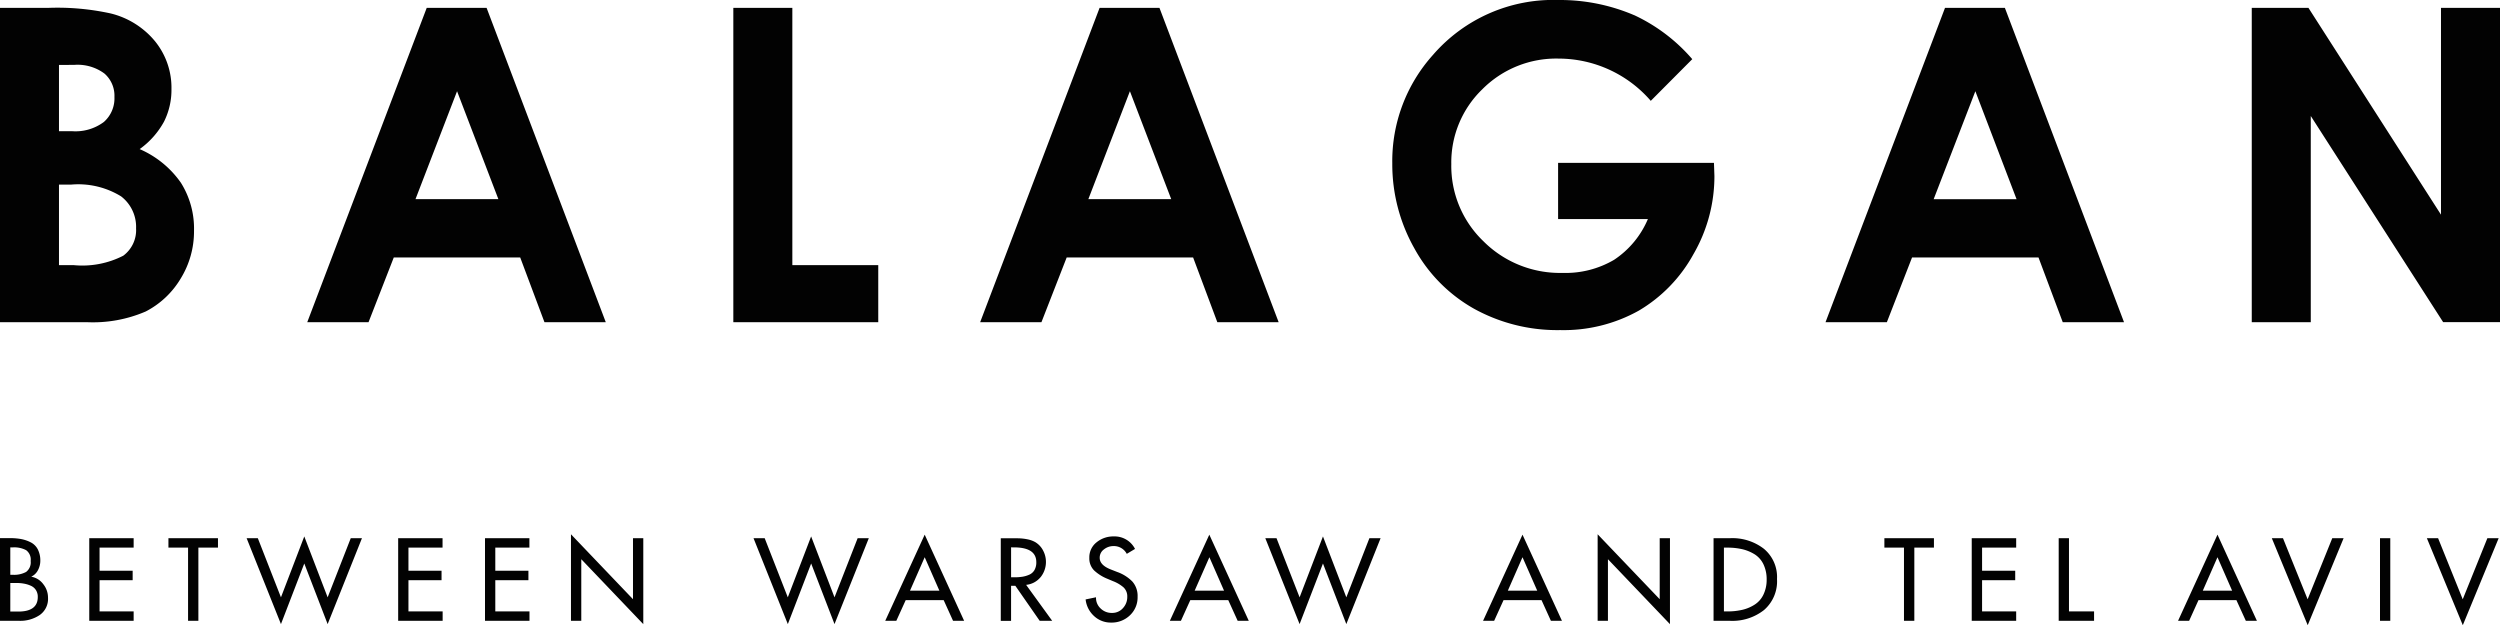 <svg xmlns="http://www.w3.org/2000/svg" width="142" height="35.511" viewBox="0 0 142 35.511">
  <defs>
    <style>
      .cls-1 {
        fill: #020202;
      }
    </style>
  </defs>
  <title>Asset 1</title>
  <g id="Layer_2" data-name="Layer 2">
    <g id="Layer_1-2" data-name="Layer 1">
      <g>
        <path class="cls-1" d="M137.846,30.569l2.041,4.942,2.037-4.942h-.641l-1.4,3.471-1.4-3.471Zm-2.662,4.694h.584V30.571h-.584Zm-6.145-4.694,2.039,4.942,2.039-4.942h-.644l-1.4,3.471-1.4-3.471Zm-3.92,2.981.834-1.9.832,1.9Zm2.445,1.713h.629l-2.24-4.894-2.24,4.894h.629l.533-1.177h2.152Zm-10.63-4.694v4.694h2.009v-.534h-1.425v-4.16Zm-2.415,4.694v-.534h-1.937V32.954h1.882v-.538h-1.882V31.105h1.937v-.536h-2.525v4.694Zm-4.671-4.158v-.536h-2.815v.536h1.113v4.158h.588V31.105Zm-11.727,0a3.723,3.723,0,0,1,.854.093,2.379,2.379,0,0,1,.7.294,1.377,1.377,0,0,1,.491.564,1.956,1.956,0,0,1,.18.859,1.929,1.929,0,0,1-.18.853,1.365,1.365,0,0,1-.49.567,2.218,2.218,0,0,1-.7.3,3.712,3.712,0,0,1-.857.094h-.2V31.105Zm.16,4.158a2.9,2.9,0,0,0,1.911-.61,2.151,2.151,0,0,0,.742-1.763,2.081,2.081,0,0,0-.749-1.722,2.931,2.931,0,0,0-1.886-.6H97.33v4.694Zm-6.95,0v-3.5l3.523,3.689V30.569h-.583v3.466l-3.525-3.688v4.916ZM85.645,33.55l.833-1.9.837,1.9Zm2.447,1.713h.627l-2.241-4.894-2.241,4.894h.63l.535-1.177h2.156ZM71.869,30.569l1.948,4.88,1.327-3.443,1.327,3.443,1.947-4.88h-.636l-1.311,3.36-1.327-3.46-1.327,3.46-1.311-3.36ZM67.857,33.55l.836-1.9.833,1.9ZM70.3,35.263h.631l-2.242-4.894-2.242,4.894h.629l.534-1.177h2.155Zm-7.043-4.794a1.489,1.489,0,0,0-.971.334,1.08,1.08,0,0,0-.412.881.963.963,0,0,0,.271.715,2.438,2.438,0,0,0,.75.474l.325.137a2.007,2.007,0,0,1,.594.35.7.7,0,0,1,.215.539.922.922,0,0,1-.246.643.8.8,0,0,1-.62.272.892.892,0,0,1-.65-.255.817.817,0,0,1-.259-.634l-.591.123a1.492,1.492,0,0,0,.479.943,1.384,1.384,0,0,0,.972.371,1.481,1.481,0,0,0,1.067-.414,1.388,1.388,0,0,0,.434-1.049,1.232,1.232,0,0,0-.3-.871,2.272,2.272,0,0,0-.861-.541l-.336-.132c-.436-.164-.655-.39-.655-.671a.578.578,0,0,1,.243-.48.864.864,0,0,1,.542-.187.825.825,0,0,1,.753.442l.468-.28a1.3,1.3,0,0,0-1.208-.71m-5.674.622c.85,0,1.275.279,1.275.841a.869.869,0,0,1-.105.448.632.632,0,0,1-.3.265,1.592,1.592,0,0,1-.39.114,2.854,2.854,0,0,1-.45.031H57.43v-1.7Zm1.513,1.7a1.382,1.382,0,0,0,.145-1.527,1.19,1.19,0,0,0-.451-.476,1.478,1.478,0,0,0-.407-.149,2.947,2.947,0,0,0-.4-.057c-.109-.006-.254-.01-.433-.01h-.71v4.694h.585V33.275h.244l1.382,1.988h.71L58.284,33.22a1.217,1.217,0,0,0,.816-.432m-7.412.762.835-1.9.834,1.9Zm2.446,1.713h.629l-2.24-4.894-2.242,4.894h.63l.534-1.177H53.6ZM42.8,30.569l1.949,4.88,1.325-3.443L47.4,35.449l1.948-4.88h-.634L47.4,33.929l-1.328-3.46-1.325,3.46-1.313-3.36Zm-9.783,4.694v-3.5l3.522,3.689V30.569h-.585v3.466l-3.523-3.688v4.916Zm-2.942,0v-.534H28.133V32.954h1.881v-.538H28.133V31.105H30.07v-.536H27.548v4.694Zm-4.933,0v-.534H23.2V32.954h1.88v-.538H23.2V31.105h1.937v-.536H22.616v4.694ZM14.008,30.569l1.95,4.88,1.325-3.443,1.327,3.443,1.949-4.88h-.636l-1.313,3.36-1.327-3.46-1.325,3.46-1.314-3.36Zm-1.627.536v-.536H9.567v.536h1.115v4.158h.586V31.105Zm-4.79,4.158v-.534H5.655V32.954h1.88v-.538H5.655V31.105H7.591v-.536H5.07v4.694Zm-6.495,0a1.976,1.976,0,0,0,1.158-.328,1.119,1.119,0,0,0,.473-.989,1.215,1.215,0,0,0-.27-.766,1.068,1.068,0,0,0-.671-.421v-.01a.816.816,0,0,0,.369-.362,1.133,1.133,0,0,0,.135-.529,1.392,1.392,0,0,0-.139-.646.928.928,0,0,0-.392-.4,2.044,2.044,0,0,0-.539-.19,3.42,3.42,0,0,0-.647-.056H0v4.694Zm-.15-2.149a2.246,2.246,0,0,1,.411.036,1.6,1.6,0,0,1,.379.114.66.66,0,0,1,.3.246.7.7,0,0,1,.11.4c0,.55-.369.827-1.109.827H.585V33.114Zm-.2-2.023a1.442,1.442,0,0,1,.738.159.662.662,0,0,1,.258.614.678.678,0,0,1-.261.623,1.427,1.427,0,0,1-.746.162H.585V31.091Z"/>
        <path class="cls-1" d="M127.9,18.3h3.352V6.588l7.519,11.71H142V.446h-3.352V12.193L131.119.446H127.9Zm-13.359-6.986h-4.709L112.2,5.181ZM103.69,18.3h3.484l1.43-3.675h7.183l1.377,3.675h3.48L113.877.446h-3.4ZM92.818.861A10.714,10.714,0,0,0,88.525,0a9.04,9.04,0,0,0-7.131,3.118,9.017,9.017,0,0,0-2.312,6.164,9.71,9.71,0,0,0,1.25,4.817,8.751,8.751,0,0,0,3.4,3.441,9.777,9.777,0,0,0,4.887,1.209,8.744,8.744,0,0,0,4.465-1.105,8.419,8.419,0,0,0,3.1-3.2A8.837,8.837,0,0,0,97.379,10l-.026-.748H88.5v3.192h5.1a5.2,5.2,0,0,1-1.922,2.315,5.444,5.444,0,0,1-2.93.742,6.143,6.143,0,0,1-4.492-1.8,5.923,5.923,0,0,1-1.822-4.381,5.77,5.77,0,0,1,1.757-4.245,5.915,5.915,0,0,1,4.35-1.747,6.931,6.931,0,0,1,5.223,2.4L96.121,3.36a9.853,9.853,0,0,0-3.3-2.5M66.526,11.312H61.818l2.361-6.131ZM55.673,18.3h3.481l1.433-3.675h7.182L69.144,18.3h3.483L65.857.446h-3.4Zm-14.02,0h8.232V15.06h-4.88V.446H41.653ZM28.308,11.312H23.6l2.361-6.131ZM17.452,18.3h3.481l1.433-3.675h7.182L30.925,18.3h3.483L27.638.446h-3.4ZM4.045,10.485a4.645,4.645,0,0,1,2.832.668,2.185,2.185,0,0,1,.852,1.82A1.806,1.806,0,0,1,7,14.525a5.1,5.1,0,0,1-2.813.535H3.35V10.485Zm.171-6.8a2.559,2.559,0,0,1,1.717.493A1.668,1.668,0,0,1,6.5,5.51a1.784,1.784,0,0,1-.6,1.417,2.692,2.692,0,0,1-1.82.524H3.35V3.689ZM4.935,18.3a7.56,7.56,0,0,0,3.342-.608,4.958,4.958,0,0,0,1.976-1.854A5.109,5.109,0,0,0,11.02,13.1a4.891,4.891,0,0,0-.742-2.715A5.538,5.538,0,0,0,7.933,8.469,4.683,4.683,0,0,0,9.314,6.913a4.019,4.019,0,0,0,.425-1.852,4.184,4.184,0,0,0-.934-2.718A4.717,4.717,0,0,0,6.289.764,14.141,14.141,0,0,0,2.766.446H0V18.3Z"/>
      </g>
    </g>
  </g>
</svg>
